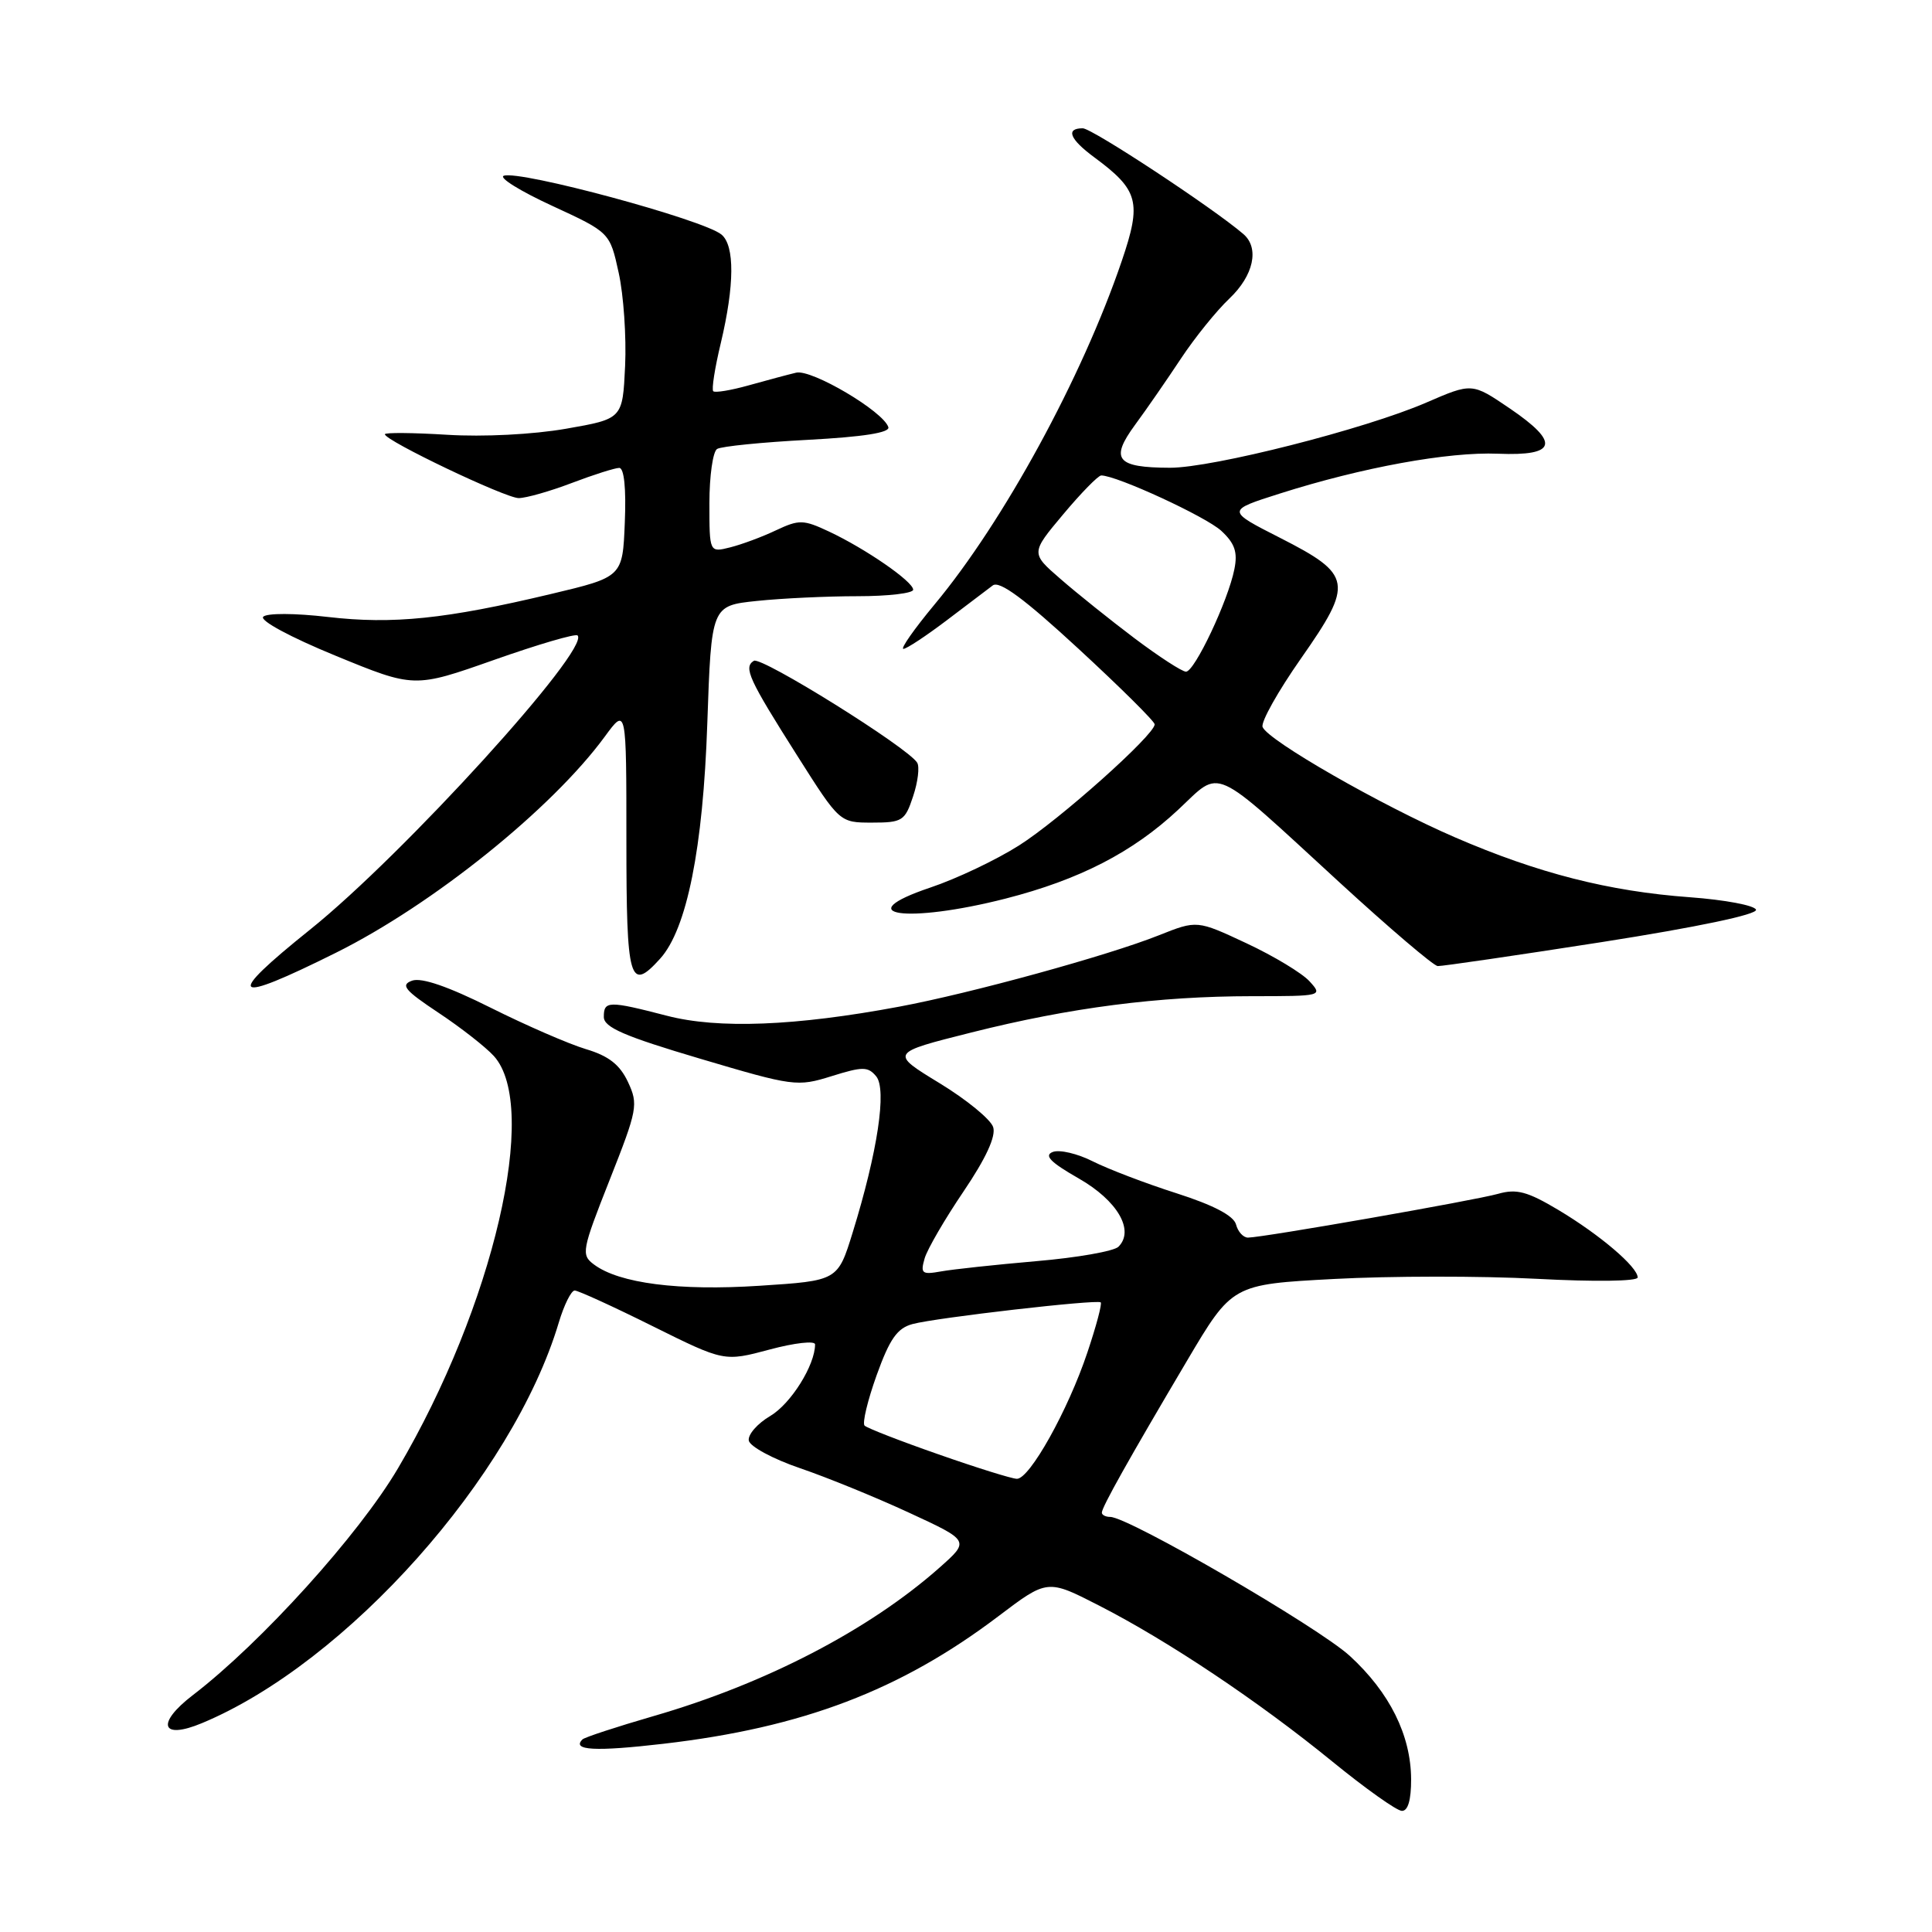 <?xml version="1.0" encoding="UTF-8" standalone="no"?>
<!DOCTYPE svg PUBLIC "-//W3C//DTD SVG 1.1//EN" "http://www.w3.org/Graphics/SVG/1.1/DTD/svg11.dtd" >
<svg xmlns="http://www.w3.org/2000/svg" xmlns:xlink="http://www.w3.org/1999/xlink" version="1.1" viewBox="0 0 256 256">
 <g >
 <path fill="currentColor"
d=" M 186.98 235.75 C 186.95 229.92 184.14 224.27 178.87 219.43 C 174.71 215.61 149.54 201.00 147.11 201.00 C 146.50 201.00 146.00 200.74 146.00 200.43 C 146.00 199.71 149.56 193.36 157.26 180.35 C 163.27 170.19 163.27 170.19 176.77 169.47 C 184.19 169.07 196.28 169.06 203.63 169.45 C 211.34 169.86 217.00 169.78 217.00 169.27 C 217.00 167.88 212.00 163.62 206.50 160.33 C 202.39 157.88 200.96 157.49 198.50 158.19 C 195.41 159.06 167.39 163.97 165.37 163.99 C 164.74 163.99 164.03 163.21 163.78 162.25 C 163.47 161.09 160.81 159.69 155.91 158.12 C 151.83 156.82 146.84 154.91 144.81 153.89 C 142.78 152.86 140.39 152.30 139.50 152.64 C 138.30 153.10 139.19 154.01 142.92 156.14 C 148.07 159.08 150.37 163.03 148.20 165.20 C 147.61 165.79 142.72 166.65 137.32 167.11 C 131.92 167.58 126.23 168.19 124.69 168.47 C 122.16 168.92 121.94 168.75 122.52 166.74 C 122.88 165.51 125.21 161.51 127.69 157.85 C 130.65 153.47 131.99 150.56 131.60 149.35 C 131.28 148.33 128.07 145.70 124.47 143.51 C 117.93 139.52 117.93 139.52 128.71 136.81 C 141.86 133.50 153.46 132.01 165.90 132.00 C 175.19 132.00 175.29 131.97 173.53 130.04 C 172.56 128.96 168.80 126.69 165.19 125.00 C 158.61 121.92 158.61 121.92 153.56 123.93 C 146.79 126.63 128.58 131.63 119.14 133.39 C 105.39 135.96 95.16 136.36 88.36 134.59 C 80.64 132.59 80.00 132.60 80.01 134.75 C 80.01 136.13 82.73 137.31 92.76 140.28 C 105.13 143.95 105.64 144.02 110.18 142.60 C 114.31 141.31 115.01 141.31 116.10 142.62 C 117.53 144.34 116.29 152.62 112.99 163.29 C 111.01 169.70 111.01 169.70 100.66 170.37 C 89.95 171.07 82.03 170.05 78.70 167.55 C 76.98 166.27 77.09 165.69 80.78 156.35 C 84.47 147.02 84.60 146.34 83.21 143.37 C 82.13 141.07 80.65 139.91 77.62 139.01 C 75.36 138.33 69.68 135.86 65.00 133.52 C 59.40 130.72 55.86 129.50 54.61 129.94 C 53.03 130.51 53.61 131.21 58.11 134.20 C 61.08 136.17 64.37 138.75 65.44 139.93 C 71.53 146.67 65.39 173.09 52.74 194.55 C 47.55 203.36 34.61 217.67 25.57 224.60 C 20.63 228.38 21.34 230.59 26.77 228.32 C 45.96 220.32 67.95 195.63 74.04 175.25 C 74.74 172.91 75.69 171.00 76.15 171.00 C 76.60 171.00 81.25 173.12 86.47 175.72 C 95.96 180.43 95.96 180.43 101.98 178.82 C 105.29 177.93 108.00 177.63 108.00 178.14 C 108.00 180.89 104.80 186.00 102.07 187.62 C 100.35 188.63 99.07 190.11 99.22 190.89 C 99.37 191.67 102.42 193.32 106.00 194.54 C 109.58 195.76 116.10 198.42 120.50 200.46 C 128.50 204.16 128.50 204.16 124.50 207.71 C 115.19 215.96 101.47 223.09 86.60 227.39 C 81.70 228.81 77.47 230.20 77.18 230.48 C 75.72 231.94 78.85 232.11 87.90 231.06 C 106.35 228.92 119.32 223.98 132.29 214.16 C 138.79 209.24 138.79 209.24 145.64 212.75 C 154.82 217.45 166.75 225.43 176.50 233.38 C 180.90 236.97 185.06 239.93 185.75 239.95 C 186.56 239.98 186.99 238.52 186.98 235.75 Z  M 44.50 126.25 C 57.35 119.86 73.13 107.17 80.14 97.60 C 83.00 93.70 83.00 93.70 83.00 111.35 C 83.00 130.04 83.42 131.51 87.47 127.03 C 91.01 123.12 93.16 112.41 93.72 95.88 C 94.26 80.26 94.26 80.26 100.27 79.63 C 103.59 79.28 109.60 79.00 113.65 79.00 C 117.69 79.00 121.00 78.61 121.00 78.14 C 121.00 77.06 114.70 72.71 109.82 70.42 C 106.45 68.84 105.88 68.83 102.82 70.27 C 101.00 71.14 98.26 72.15 96.75 72.53 C 94.00 73.22 94.00 73.22 94.00 66.67 C 94.00 63.07 94.46 59.83 95.02 59.49 C 95.58 59.14 100.99 58.60 107.05 58.28 C 114.37 57.89 117.95 57.33 117.71 56.60 C 117.05 54.51 107.55 48.90 105.50 49.38 C 104.40 49.64 101.57 50.40 99.21 51.06 C 96.86 51.72 94.74 52.07 94.51 51.84 C 94.27 51.61 94.72 48.74 95.51 45.46 C 97.33 37.80 97.37 32.55 95.60 31.08 C 93.21 29.10 68.86 22.52 66.75 23.29 C 66.06 23.54 68.95 25.33 73.16 27.27 C 80.81 30.80 80.81 30.80 81.98 36.15 C 82.63 39.09 83.01 44.65 82.83 48.50 C 82.50 55.50 82.50 55.50 75.00 56.81 C 70.64 57.57 64.04 57.91 59.25 57.61 C 54.71 57.33 51.00 57.30 51.00 57.54 C 51.00 58.38 66.97 66.00 68.73 66.00 C 69.70 66.00 72.87 65.10 75.76 64.00 C 78.65 62.90 81.49 62.00 82.05 62.00 C 82.70 62.00 82.98 64.73 82.79 69.23 C 82.50 76.45 82.50 76.45 73.00 78.71 C 59.06 82.03 52.07 82.75 43.44 81.75 C 39.06 81.24 35.37 81.23 34.88 81.72 C 34.38 82.22 38.50 84.44 44.45 86.88 C 54.89 91.17 54.89 91.17 65.47 87.44 C 71.28 85.39 76.26 83.93 76.53 84.20 C 78.28 85.95 53.43 113.29 41.07 123.19 C 29.67 132.34 30.60 133.17 44.50 126.25 Z  M 212.26 124.83 C 224.89 122.85 232.89 121.17 232.68 120.54 C 232.49 119.97 228.55 119.23 223.92 118.89 C 213.20 118.11 203.79 115.71 192.79 110.95 C 182.99 106.71 167.99 98.11 167.30 96.33 C 167.05 95.68 169.34 91.60 172.38 87.26 C 179.39 77.25 179.20 76.15 169.62 71.27 C 162.50 67.65 162.50 67.65 169.58 65.40 C 180.49 61.93 191.89 59.85 198.50 60.12 C 206.30 60.44 206.75 58.67 200.04 54.11 C 195.05 50.72 195.05 50.72 189.00 53.34 C 180.91 56.85 160.65 62.00 155.02 61.98 C 147.94 61.96 147.05 60.87 150.39 56.31 C 151.93 54.22 154.67 50.25 156.49 47.50 C 158.31 44.75 161.19 41.18 162.90 39.56 C 166.12 36.51 166.91 32.86 164.75 31.01 C 160.68 27.52 144.70 17.00 143.47 17.00 C 141.17 17.00 141.73 18.43 144.99 20.84 C 150.88 25.19 151.30 26.77 148.64 34.58 C 143.39 50.01 132.99 69.10 123.83 80.10 C 121.13 83.35 119.28 85.99 119.71 85.98 C 120.15 85.96 122.70 84.27 125.40 82.23 C 128.09 80.18 130.86 78.08 131.55 77.57 C 132.44 76.91 135.74 79.35 142.90 85.96 C 148.45 91.08 153.00 95.59 153.00 95.98 C 153.00 97.37 140.38 108.64 135.02 112.03 C 132.01 113.94 126.73 116.45 123.29 117.60 C 112.36 121.28 120.11 122.42 133.24 119.07 C 143.04 116.56 150.09 112.93 156.12 107.29 C 161.93 101.86 160.27 101.11 177.50 116.93 C 184.10 122.99 189.95 127.97 190.50 128.01 C 191.05 128.04 200.84 126.61 212.26 124.83 Z  M 120.99 105.52 C 121.63 103.61 121.87 101.60 121.53 101.06 C 120.30 99.05 100.89 86.95 99.89 87.56 C 98.49 88.43 99.19 89.96 105.67 100.18 C 111.26 109.00 111.26 109.00 115.55 109.00 C 119.57 109.00 119.92 108.77 120.99 105.52 Z  M 124.33 192.70 C 119.28 190.94 114.89 189.23 114.56 188.90 C 114.24 188.57 114.96 185.57 116.16 182.22 C 117.89 177.41 118.89 175.98 120.93 175.44 C 124.05 174.60 145.36 172.15 145.85 172.57 C 146.05 172.74 145.26 175.71 144.09 179.19 C 141.53 186.86 136.41 196.02 134.73 195.95 C 134.05 195.93 129.37 194.47 124.33 192.70 Z  M 150.35 84.59 C 147.13 82.16 142.72 78.63 140.54 76.73 C 136.57 73.29 136.57 73.29 140.88 68.15 C 143.25 65.32 145.52 63.00 145.92 63.00 C 147.96 63.00 159.80 68.46 161.83 70.34 C 163.62 72.00 164.02 73.16 163.56 75.43 C 162.73 79.61 158.29 89.00 157.15 89.00 C 156.63 89.00 153.57 87.01 150.35 84.59 Z "/>
</g>
</svg>